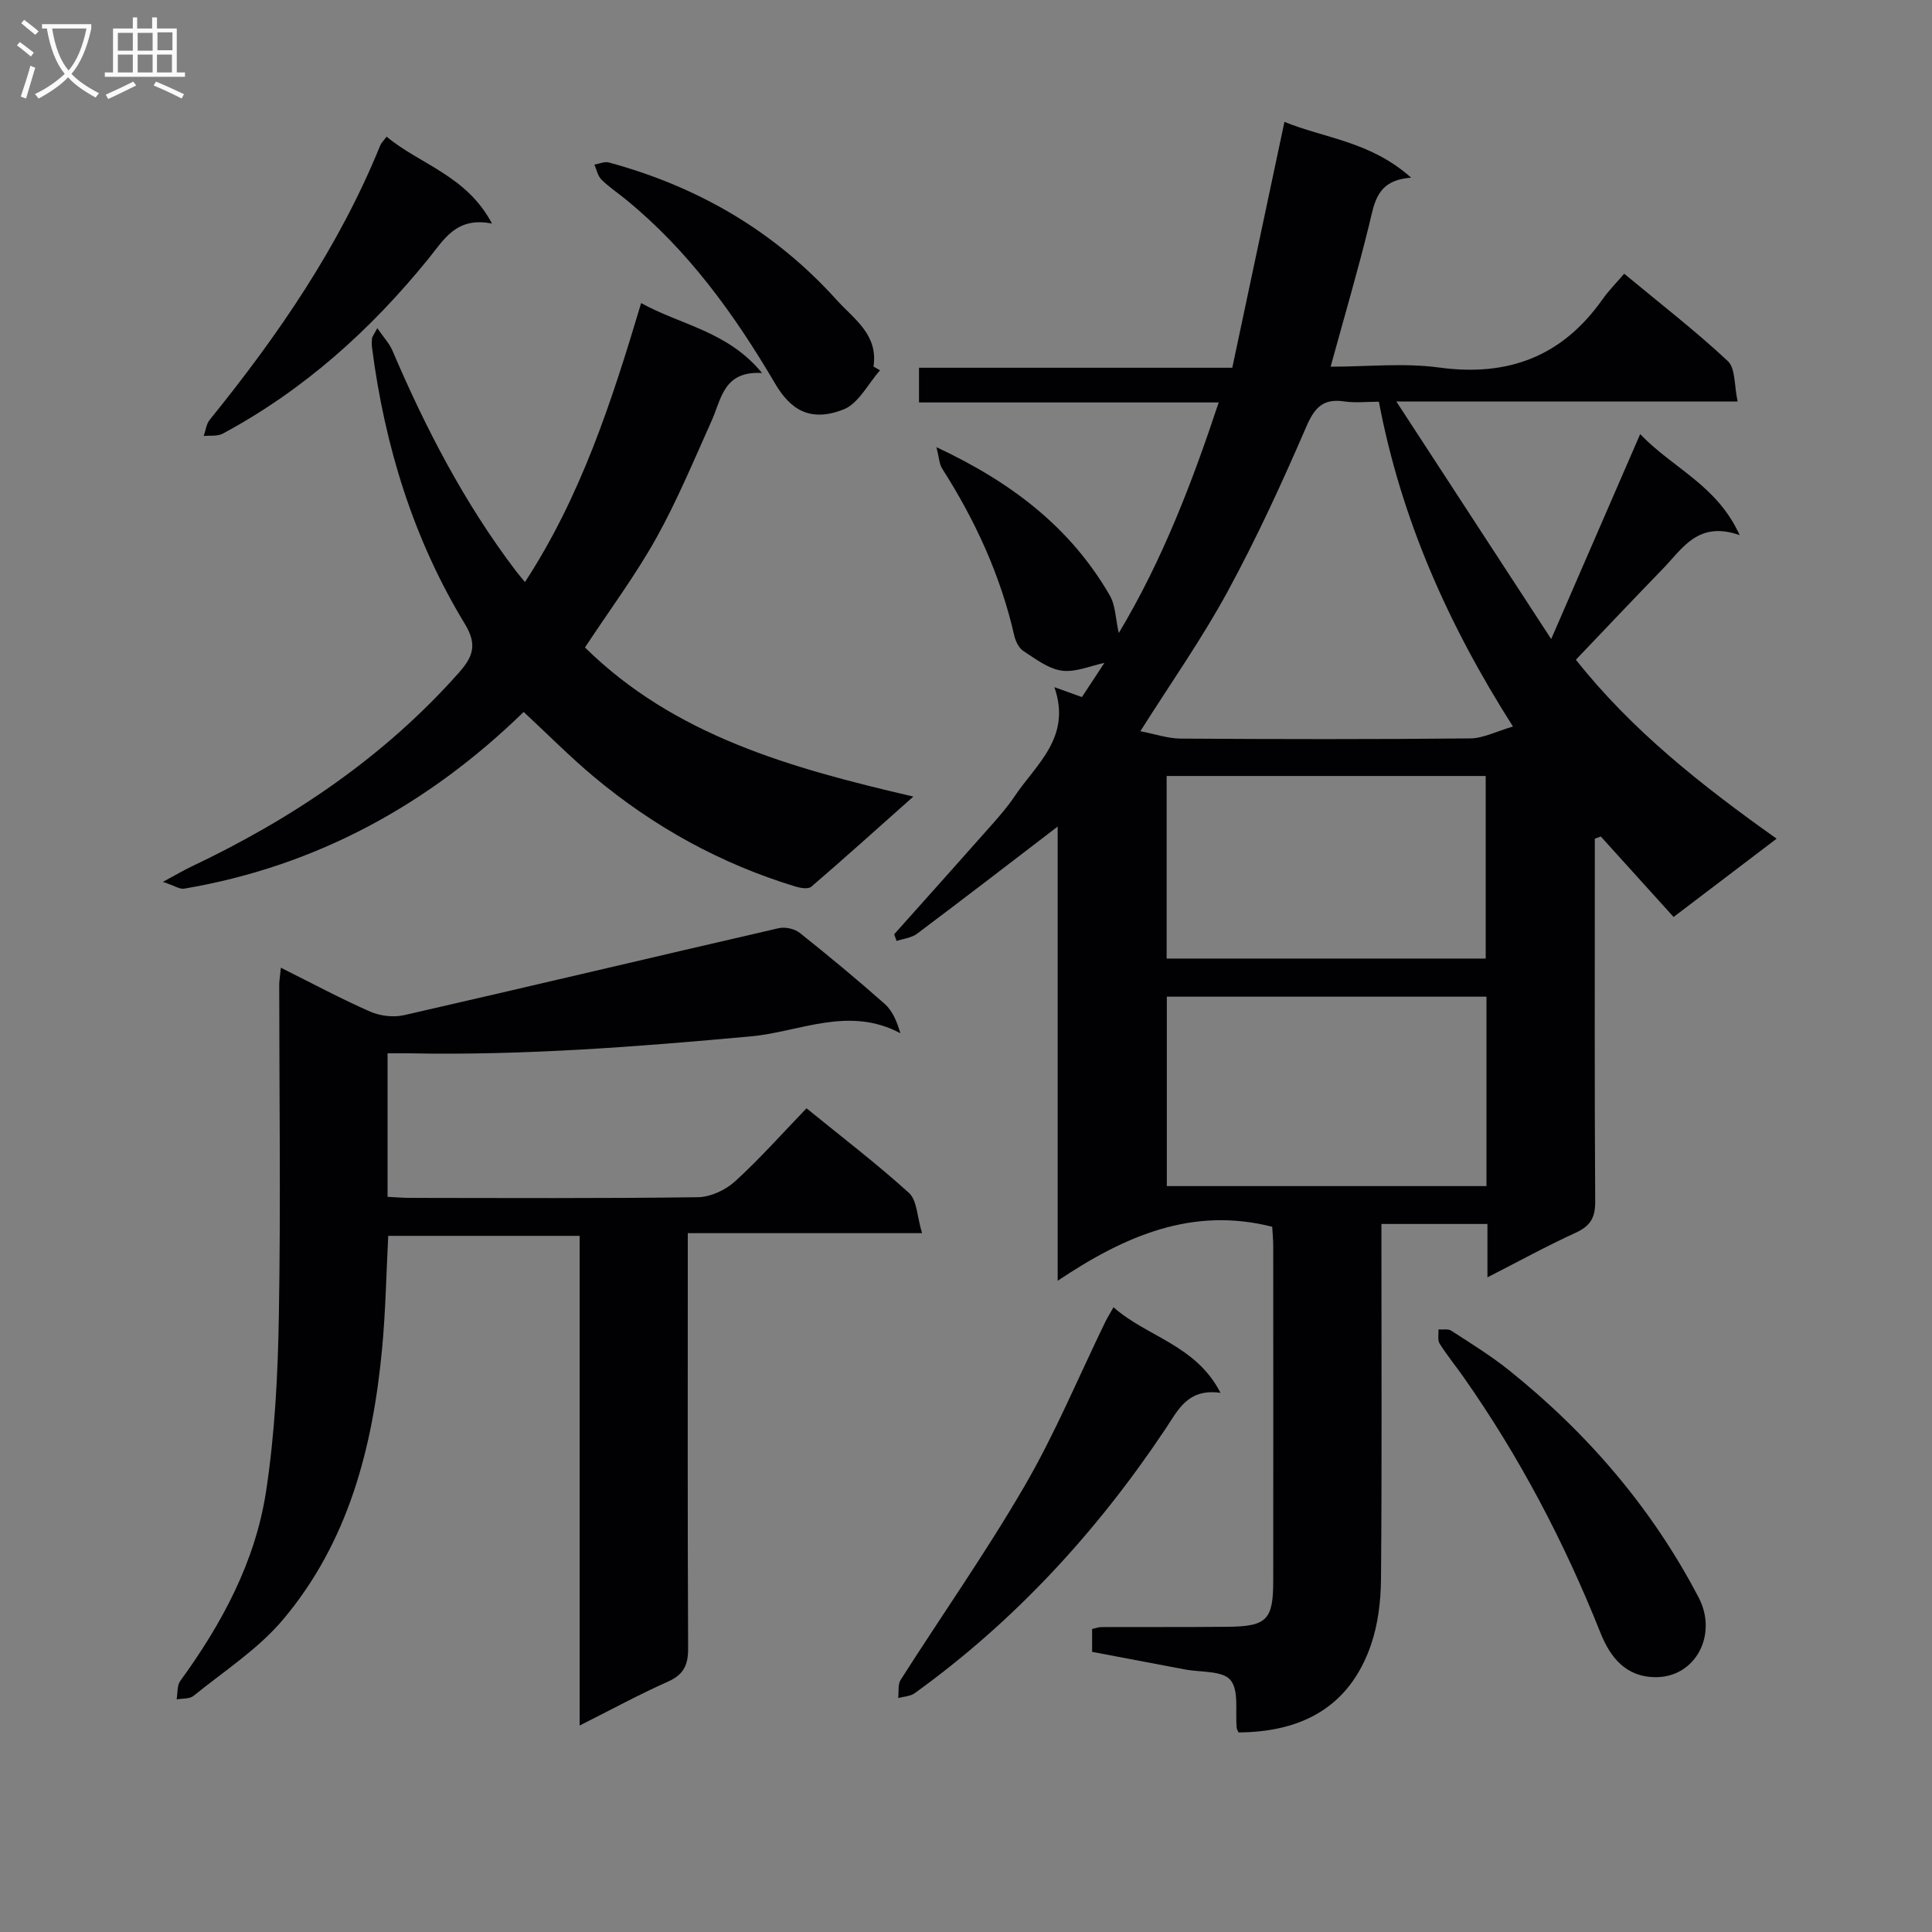 <svg enable-background="new 0 0 400 400" viewBox="0 0 400 400" xmlns="http://www.w3.org/2000/svg"><rect x="0" y="0" width="400" height="400" fill="#808080" stroke="none"/><g fill="#010104"><path d="m218.3 142.27c2.62.94 3.98 1.43 5.7 2.05 1.66-2.52 3.28-4.98 4.65-7.07-2.88.59-5.96 1.99-8.8 1.6-2.8-.38-5.44-2.42-7.95-4.05-.95-.61-1.64-2.04-1.91-3.22-2.84-12.46-8.08-23.85-14.93-34.57-.6-.94-.63-2.26-1.18-4.43 15.69 7.34 27.83 16.73 35.9 30.72 1.17 2.02 1.17 4.73 1.85 7.77 8.98-15 15.09-30.88 20.69-47.75-20.96 0-41.34 0-62.05 0 0-2.58 0-4.65 0-7.18h64.86c3.57-16.82 7.09-33.44 10.8-50.91 8.25 3.39 17.84 4.03 26.23 11.56-7.14.5-7.57 5.13-8.68 9.67-2.36 9.64-5.17 19.18-7.99 29.46 7.67 0 15.18-.82 22.45.17 14.35 1.96 25.54-2.32 33.88-14.17 1.24-1.76 2.79-3.31 4.45-5.25 7.55 6.26 14.79 11.86 21.45 18.08 1.61 1.5 1.31 5.05 2.04 8.38-23.69 0-46.4 0-70.66 0 11 16.88 21.29 32.66 32.06 49.18 6.38-14.71 12.22-28.16 18.42-42.43 6.81 7.12 15.86 10.5 20.6 20.91-8.63-3.02-11.81 2.76-15.86 6.93-6.03 6.21-11.97 12.5-18.05 18.87 11.55 14.59 25.98 26 41.56 37.05-7.18 5.46-13.76 10.45-21.33 16.21-5.08-5.62-10.08-11.14-15.07-16.66-.41.15-.82.3-1.24.45v5.16c0 23.33-.07 46.66.08 69.99.02 3.35-1.04 5.06-4.05 6.44-5.99 2.74-11.78 5.92-18.26 9.23 0-4.14 0-7.42 0-11.05-7.26 0-14.18 0-21.95 0v5.06c0 22.83.11 45.66-.09 68.49-.04 4.59-.62 9.39-2.11 13.69-4.45 12.8-14.34 17.96-27.39 18.03-.13-.32-.34-.61-.37-.92-.34-3.4.51-7.78-1.3-9.93-1.66-1.98-6.17-1.57-9.43-2.19-6.34-1.21-12.68-2.41-19.21-3.64 0-1.7 0-3.13 0-4.73.68-.15 1.31-.4 1.94-.4 8.67-.03 17.33.02 26-.06 8.26-.07 9.56-1.4 9.56-9.61.02-23 .01-45.99 0-68.99 0-1.47-.14-2.95-.21-4.22-16.43-4.18-30.39 1.77-44.42 11.18 0-32.38 0-63.22 0-94.04-9.9 7.58-19.47 14.95-29.13 22.2-1.14.85-2.8 1.01-4.22 1.49-.17-.46-.33-.93-.5-1.39 6.63-7.43 13.28-14.84 19.88-22.3 1.76-1.99 3.54-4.01 5.02-6.21 4.49-6.73 11.89-12.24 8.27-22.65zm67.18-59.1c-2.57 0-4.91.28-7.17-.06-4.4-.65-6.16 1.29-7.88 5.29-4.99 11.56-10.27 23.04-16.28 34.1-5.28 9.72-11.69 18.82-18.05 28.89 2.99.57 5.67 1.51 8.36 1.53 19.98.13 39.97.16 59.95-.04 2.69-.03 5.37-1.45 8.83-2.46-13.6-21.39-23.17-43.13-27.76-67.25zm22.28 123.18c-22.3 0-44.16 0-66.18 0v39.22h66.18c0-13.14 0-25.91 0-39.22zm-66.22-45.69v37.8h66.06c0-12.77 0-25.16 0-37.8-22.11 0-43.87 0-66.06 0z"/><path d="m58.15 200.36c6.61 3.29 12.44 6.43 18.48 9.08 2.07.91 4.83 1.24 7.02.74 25.88-5.91 51.7-12.05 77.57-18.01 1.32-.3 3.27.11 4.33.95 5.99 4.76 11.88 9.65 17.61 14.72 1.61 1.43 2.54 3.62 3.25 6.08-10.69-5.72-20.89-.28-30.86.64-23.54 2.16-47.05 3.98-70.7 3.52-1.46-.03-2.91 0-4.61 0v29.71c1.58.08 3.18.22 4.77.22 19.83.02 39.65.13 59.47-.14 2.6-.03 5.71-1.47 7.67-3.25 5.15-4.69 9.8-9.94 14.83-15.16 7.47 6.08 14.6 11.52 21.22 17.53 1.67 1.52 1.66 4.89 2.7 8.32-16.71 0-32.26 0-48.5 0v6.47c0 26.49-.06 52.98.07 79.47.02 3.43-.89 5.45-4.17 6.91-6.02 2.68-11.82 5.84-18.29 9.09 0-34.13 0-67.54 0-101.38-13.4 0-26.43 0-39.63 0-.41 7.83-.54 15.61-1.27 23.34-1.93 20.5-6.99 40.09-20.56 56.16-5.15 6.1-12.19 10.63-18.48 15.74-.82.67-2.31.51-3.5.73.23-1.29.06-2.88.76-3.83 8.61-11.84 15.51-24.64 17.74-39.14 1.85-12.09 2.47-24.44 2.67-36.69.39-22.82.08-45.65.07-68.47.03-.82.18-1.63.34-3.35z"/><path d="m121.11 134.05c18.51 18.23 42.47 24.95 67.99 30.87-7.57 6.73-14.28 12.78-21.12 18.66-.63.54-2.22.29-3.24-.02-15.47-4.69-29.36-12.36-41.74-22.7-4.95-4.13-9.5-8.74-14.58-13.46-19.72 19.19-42.94 31.96-70.32 36.59-.88.15-1.91-.59-4.37-1.41 2.8-1.51 4.26-2.38 5.79-3.11 20.96-9.94 39.88-22.64 55.41-40.11 3-3.37 3.95-5.85 1.31-10.19-10.67-17.56-16.58-36.83-19.21-57.15-.09-.66-.07-1.33 0-1.99.03-.3.28-.58 1.09-2.09 1.29 1.89 2.48 3.14 3.12 4.62 6.88 16.12 14.9 31.59 25.53 45.6.49.64 1.02 1.25 1.92 2.35 11.59-17.77 17.93-37.28 24.05-57.76 8.23 4.56 17.93 5.81 25.03 14.48-7.98-.48-8.4 5.35-10.44 9.9-3.68 8.18-7.13 16.51-11.48 24.32-4.27 7.64-9.55 14.74-14.74 22.6z"/><path d="m230.54 270.65c6.92 6.15 17.05 7.77 22.15 17.72-6.83-.95-8.78 3.57-11.47 7.59-14.14 21.17-31.14 39.68-51.86 54.61-.9.65-2.25.67-3.4.99.15-1.27-.1-2.81.52-3.78 8.56-13.44 17.76-26.51 25.74-40.28 6.29-10.85 11.13-22.53 16.63-33.84.44-.89.97-1.73 1.69-3.01z"/><path d="m342.91 347.24c-6.29.04-9.53-4.12-11.55-9.18-7.47-18.74-16.77-36.48-28.38-52.99-1.62-2.31-3.42-4.51-4.92-6.89-.46-.74-.18-1.94-.24-2.93.89.07 1.98-.17 2.64.25 4.04 2.62 8.17 5.16 11.92 8.16 16.27 13.03 29.61 28.54 39.31 47.09 3.99 7.64-.59 16.43-8.78 16.49z"/><path d="m182.2 76.67c-2.48 2.79-4.44 6.87-7.53 8.09-7.04 2.78-11.09-.07-14.19-5.34-8.41-14.31-17.97-27.58-30.94-38.15-1.68-1.37-3.5-2.58-5.02-4.09-.76-.76-.99-2.05-1.46-3.1 1-.16 2.1-.68 3-.44 18.41 4.99 34.29 14.19 47.13 28.43 3.61 4.01 8.66 7.16 7.66 13.83.46.26.9.52 1.35.77z"/><path d="m80.04 28.29c6.95 5.79 16.57 8.04 21.82 18-7.4-1.49-9.95 3.33-13.15 7.27-11.94 14.73-25.82 27.21-42.61 36.23-1.08.58-2.6.34-3.92.48.4-1.13.53-2.49 1.25-3.37 14.15-17.47 26.8-35.86 35.31-56.83.17-.44.56-.78 1.3-1.78z"/></g><path d="m6.4 11.7c-1-.8-1.9-1.6-2.9-2.3l.6-.7c.9.7 1.9 1.4 2.9 2.2zm-2.1 8.3c.7-2.1 1.4-4.2 2-6.4.2.1.6.3 1 .4-.7 2.3-1.3 4.4-1.9 6.4zm3-12.8c-1.1-.9-2.1-1.7-2.9-2.4l.6-.7c1 .8 2 1.5 3 2.4zm1.4-1.3v-.9h10.2v.9c-.9 4.2-2.3 7.3-4.1 9.4 1.3 1.4 3.2 2.7 5.7 4-.2.2-.4.5-.7.9-2.5-1.4-4.4-2.7-5.7-4.2-1.4 1.5-3.5 3-6.1 4.4 0 0 0 0-.1-.1-.3-.4-.5-.7-.7-.8 2.7-1.3 4.7-2.8 6.2-4.2-1.8-2.2-3-5.3-3.7-9.4zm9.2 0h-7.1c.6 3.8 1.7 6.7 3.4 8.7 1.7-2 2.9-4.8 3.7-8.7z" fill="#fbfafa"/><path d="m31.6 3.6h.9v2.3h4.1v9.1h1.7v.9h-16.6v-.9h1.7v-9.1h4.1v-2.3h.9v2.3h3.1v-2.3zm-4 13.3.6.8c-1.9.9-3.8 1.9-5.8 2.8-.2-.3-.3-.6-.5-.9 2-.9 3.9-1.8 5.7-2.7zm-3.2-10.1v3.7h3.1v-3.7zm0 4.5v3.7h3.1v-3.7zm4.1-4.5v3.7h3.1v-3.7zm0 4.5v3.7h3.1v-3.7zm9.1 9.1c-2.1-1.1-4.1-2-5.8-2.7l.5-.8c2.2.9 4.1 1.8 5.8 2.6zm-1.9-13.7h-3.1v3.7h3.1v-3.6zm-3.2 4.6v3.7h3.1v-3.7z" fill="#fbfafa"/></svg>